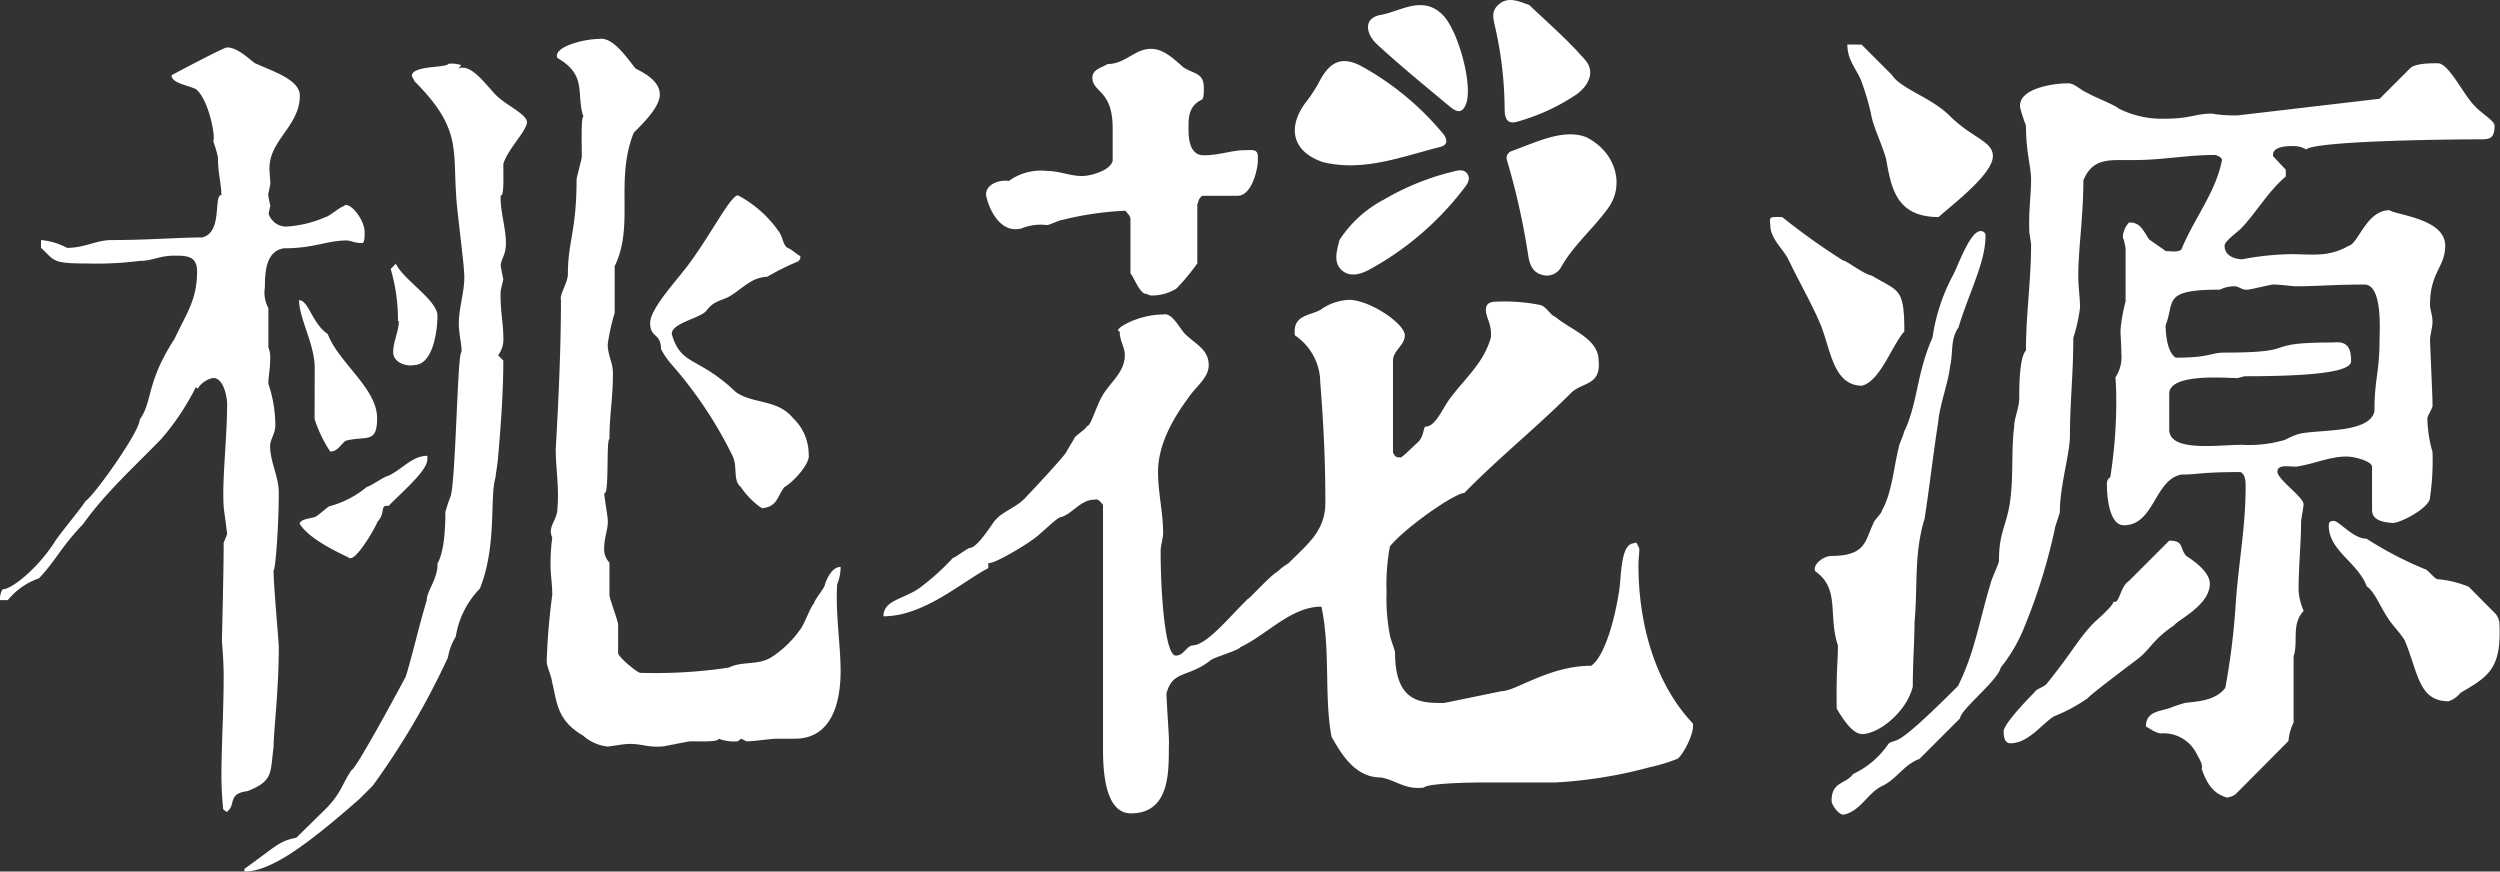 <svg xmlns="http://www.w3.org/2000/svg" viewBox="0 0 230.37 80.31"><rect x="0" y="0" width="230.37" height="80.31" fill="#333333" stroke="none"/><defs><style>.cls-1,.cls-2{fill:#fff;}.cls-2{fill-rule:evenodd;}</style></defs><title>logo</title><g id="图层_2" data-name="图层 2"><g id="图层_1-2" data-name="图层 1"><path class="cls-1" d="M20.61,62.33c0-1.6-.16-3.2-.16-3.2,0-.48.16-6.15.16-9.11l.32-.8c0-.16-.32-2.4-.32-2.56-.16-2.4.32-6.31.32-9.43,0-.64-.32-2.4-1.28-2.4a2.13,2.13,0,0,0-1.44,1l-.16-.16a22.77,22.77,0,0,1-3.2,4.79c-2.4,2.48-5.19,5-7.19,7.83-2,2.08-2.64,3.52-4.07,5A6.4,6.4,0,0,0,.72,55.3H0a1.67,1.67,0,0,1,.24-1C1,54.34,3.36,52.51,5,50c.24-.48,2.64-3.36,2.88-3.83.72-.4,5-6.39,5-7.51,1.2-1.68.56-3.36,3.2-7.43,1.12-2.4,2.08-3.59,2.08-6.23,0-1.44-1-1.44-2.08-1.44-1.44,0-2,.48-3.2.48a31.05,31.05,0,0,1-4.79.24c-3.36,0-3-.24-4.31-1.44v-.72a6.4,6.4,0,0,1,2.4.72c1.68,0,2.64-.72,4.15-.72,3.36,0,6.15-.24,8.31-.24,1.92-.48,1-3.91,1.76-3.91,0-1-.32-2-.32-3.52A15.06,15.06,0,0,0,19.65,13c.24-.32-.4-3.83-1.6-4.79-.88-.4-2.24-.56-2.24-1.28,0,0,4.79-2.56,5.11-2.56,1,0,2.08,1.12,2.56,1.44,1.28.64,4.15,1.44,4.15,3,0,2.8-2.8,4.07-2.8,6.71,0,.48.08,1,.08,1.44l-.16.8c-.08.08,0,.48.16,1.2l-.16.72a1.7,1.7,0,0,0,1.6,1.2A10.45,10.45,0,0,0,30,20c.24,0,1.44-1,1.68-1,.4-.56,1.92,1.12,1.92,2.4,0,.48,0,1-.24,1-.72,0-1-.24-1.44-.24-1.76,0-3,.72-5.75.72-1.68.24-1.76,2.24-1.76,3.59a3,3,0,0,0,.32,1.92V32a2.55,2.55,0,0,1,.16,1.2c0,.88-.16,1.44-.16,2.16a12.05,12.05,0,0,1,.64,3.83c0,.8-.48,1.28-.48,1.92,0,1.44.8,2.8.8,4.31,0,3-.32,7.27-.48,7.11,0,1.52.48,6.55.48,7.11,0,4-.48,7.75-.48,9.19-.32,2.4,0,3.12-2.4,4.07-1.92.24-1,1.28-1.92,1.92l-.32-.24a31.41,31.41,0,0,1-.16-3.83C20.45,67.84,20.61,65.21,20.61,62.33ZM30,74.55c1.44-1.44,1.52-2.32,2.4-3.59.48-.16,5-8.63,5-8.63.72-2.4,1.2-4.63,1.92-7,0-.88,1-1.92,1-3.36-.16,0,.72-.48.72-4.79a15.06,15.06,0,0,1,.48-1.44c.48-1.44.64-13.42,1-13.26.08-.48-.24-1.68-.24-2.64,0-1.68.64-3.2.48-4.79,0-.72-.72-6.23-.72-7-.32-4.31.48-6.23-3.83-10.55L37.95,7c0-1,3.2-.72,3.36-1.12A2.73,2.73,0,0,1,42.5,6l-.24.32a.72.72,0,0,1,.4-.08c1,0,2.16,1.6,3,2.48s2.64,1.68,2.88,2.4-1.76,2.56-2.16,4c0,1.2.08,3-.24,2.88-.08,1.36.48,3,.48,4.39,0,1.2-.48,1.44-.48,2.16l.24,1.2-.24,1c-.08,1.68.24,3,.24,4.31a2.45,2.45,0,0,1-.48,1.68l.48.48c0,2.88-.24,6.15-.48,8.87,0,.32-.24,1.76-.24,1.92-.56,1.76.16,6.23-1.44,10.23A8.14,8.14,0,0,0,42,58.66a5.24,5.24,0,0,0-.72,1.92A70.14,70.14,0,0,1,34.35,72.4l-1.2,1.2c-5,4.39-8.23,6.71-10.63,6.71v-.24c3-2.16,3.2-2.56,4.79-2.88Zm-1-40.66c0-2.16-1.44-4.55-1.44-6.23.88,0,1.2,2.16,2.64,3.12,1,2.64,4.55,5,4.55,7.75,0,2.4-1,1.6-2.88,2.08-.48.32-.72,1-1.44,1a12,12,0,0,1-1.44-3Zm0,13.74c.24,0,1.2-1,1.44-1a9,9,0,0,0,3.36-1.76c.24,0,1.68-1,1.92-1C37,43.32,37.95,42,39.38,42v.32c0,1-2,2.72-3.59,4.31-.8-.16-.24.64-1,1.44-.24.64-1.84,3.36-2.48,3.36h-.16c.32,0-3.52-1.44-4.55-3.2C27.8,47.79,28.6,47.79,29.08,47.63Zm7.67-18.05A16.6,16.6,0,0,0,36,24.78l.48-.48c.64,1.44,3.83,3.36,3.83,4.79,0,1.6-.48,4.55-2.16,4.55-.72.16-1.92-.24-1.92-1.2S36.75,30.54,36.75,29.58ZM50.89,54.82c0-1-.16-1.84-.16-2.88a17.52,17.52,0,0,1,.16-2.4c-.48-1,.48-1.6.48-2.72.16-1.92-.16-3.67-.16-5.43.32-5.59.48-9.91.48-13.74-.16-.48.64-1.6.64-2.4,0-3,.8-4,.8-8.71,0-.16.48-1.92.48-2.08,0-1.2-.08-3.83.16-3.68-.72-2.08.4-3.83-2.4-5.43-.48-1,2.4-1.76,3.83-1.76,1.28-.24,2.64,1.84,3.36,2.72.4.24,2.24,1,2.24,2.4,0,1.12-1.44,2.56-2.4,3.52-1.76,4.39.08,8.55-1.76,12.3v4.31A18.56,18.56,0,0,0,56,31.73c0,1,.48,1.68.48,2.64,0,2.4-.32,3.83-.32,6.07-.32.08,0,5.27-.48,5,0,.32.32,2.24.32,2.4.08.8-.32,1.68-.32,2.56a1.76,1.76,0,0,0,.48,1.44v3c0,.32.8,2.4.8,2.72v2.56C56.8,60.41,58.72,62,59,62a45.69,45.69,0,0,0,8.15-.48c1.28-.64,2.72-.16,4-1A9.73,9.73,0,0,0,73.74,58c.32-.32,1-2.24,1.28-2.4,0-.32,1-1.44,1-1.76.16-.48.64-1.6,1.44-1.6a4.08,4.08,0,0,1-.32,1.6c-.16,2.72.32,5.59.32,8,0,2.56-.64,6.23-4.23,6.23H71.66c-.72,0-2.08.24-2.88.24l-.48-.24-.32.24a4.09,4.09,0,0,1-1.76-.24c0,.32-1.68.24-2.56.24-.32,0-2.4.48-2.72.48-1.28.08-1.76-.24-2.88-.24-.72,0-1.76.24-2.08.24a4,4,0,0,1-2.24-1c-2.48-1.44-2.4-3.12-2.88-5,0-.32-.48-1.44-.48-1.76v-.16A60,60,0,0,1,50.89,54.82ZM63.67,24.07C65.59,21.43,67.35,18,68,18a10.62,10.62,0,0,1,3.83,3.43c.32.48.32,1.2.8,1.44.16,0,1,.72,1.12.72,0,.48-.08.24-.16.48A24,24,0,0,0,70.7,25.5c-1.6.08-2.32,1.2-3.68,1.92-1,.4-1.36.48-1.92,1.2s-3.2,1.12-3.2,2.16c.88,3,2.4,2,5.91,5.35,1.6,1.12,3.83.64,5.27,2.4a4.6,4.6,0,0,1,1.44,3.36c.16.8-1.36,2.48-2.24,3-.64.8-.64,1.76-1.92,1.92-.08.24-1.52-1-2.08-1.92C67.5,44.28,68,43,67.5,42a38.36,38.36,0,0,0-5.59-8.39,7.52,7.52,0,0,1-1-1.44c0-1.52-1-1-1-2.4S62.55,25.66,63.67,24.07Z"/><path class="cls-1" d="M97.64,47.68c-.47.23-2.1,1.87-2.57,2.1-.23.23-3.5,2.26-4,2.1v.47c-2.41,1.25-5.92,4.44-9.66,4.44,0-1.48,1.79-1.56,3.27-2.57a21.55,21.55,0,0,0,3.12-2.8c.16,0,1.4-.93,1.56-.93.55,0,1.48-1.32,2.18-2.34s2.1-1.32,3-2.34c1.25-1.32,3.74-4,3.74-4.21l.7-1.17c0-.23,1.17-.93,1.17-1.17.39.08.86-2,1.63-3.11s1.87-2,1.87-3.43c0-.78-.47-1.25-.47-2.18-.78-.08,1.56-1.56,4-1.56.86-.23,1.56,1.4,2.1,1.87,1,.93,2.1,1.4,2.1,2.8,0,1.17-1.17,1.95-1.87,3-1.48,2-2.8,4.36-2.8,6.85,0,1.87.47,3.74.47,5.61,0,.47-.23,1.17-.23,1.64,0,3.82.39,9.66,1.4,9.66.7,0,.93-.78,1.48-.93,1.32,0,3.19-2.34,5.14-4.28.16,0,2-2.1,2.8-2.57a4.75,4.75,0,0,1,.93-.7c1.79-1.79,3.43-3,3.43-5.61,0-3.74-.16-7.24-.47-11.06a5.27,5.27,0,0,0-2.34-4.36c-.23-1.87,1.32-1.79,2.34-2.34a4.92,4.92,0,0,1,2.65-.93c1.87,0,5.14,2.18,5.14,3.27,0,.93-1.09,1.4-1.09,2.34v8.41c0,.08.23.62.62.47,0,.31,1.09-.86,1.71-1.4.47-.47.47-1.17.62-1.4,1,0,1.56-1.63,2.34-2.65,1.4-1.87,3.11-3.27,3.74-5.61.08-1.25-.47-1.79-.47-2.49s.47-.78,1.25-.78a16.47,16.47,0,0,1,3.74.31c.62.16.93.93,1.4,1.09,1.48,1.25,4,2,4,4.05.23,2.34-1.56,1.95-2.57,3-3.19,3.19-6.7,6-9.81,9.19-.86,0-5.37,3.12-6.85,4.91a19.15,19.15,0,0,0-.31,4.21,17.77,17.77,0,0,0,.31,4c0,.16.47,1.4.47,1.56,0,4.67,2.41,4.67,4.52,4.67l5.3-1.09c1.32,0,4.36-2.34,8.25-2.34,1.25-.86,2.18-4.28,2.57-6.85.23-1.17.08-4.44,1.4-4.44.23-.23.31.23.47.47,0,.54-.08,1-.08,1.56,0,5.14,1.4,10.75,5,14.56.23.78-.86,2.88-1.4,3.27a16.12,16.12,0,0,1-2.57.78,41.7,41.7,0,0,1-8.64,1.4h-6.54c-1.4,0-5.3.08-5.61.47-1.79.23-2.57-.7-4-.93-2.41,0-3.66-2.26-4.52-3.74-.7-3.74-.08-7.94-.93-12-2.8,0-5,2.57-7.48,3.74-.16.31-2.49.93-2.8,1.25-2,1.56-3.43.86-4,3,0,.78.23,3.74.23,4.52-.08,2,.39,6.54-3.51,6.54-2.34,0-2.57-3.74-2.57-5.92V46.51c-.08-.08-.47-.62-.7-.47C99.51,46,98.81,47.45,97.64,47.68Zm.23-27.41c-.23,0-1.17.47-1.4.47a4.62,4.62,0,0,0-2.34.31c-2.1.54-3.11-2.1-3.27-3.12,0-1,1.32-1.4,2.1-1.25a5,5,0,0,1,3.5-.93c1.17,0,2.1.47,3.27.47.7,0,2.57-.47,2.8-1.4v-3c0-3.58-1.87-3.27-1.87-4.67,0-.78.93-.93,1.4-1.25,1.64,0,2.49-1.4,4-1.4,1.17,0,2.1.93,3,1.71.93.62,1.87.47,1.87,1.87,0,.47,0,.93-.16,1.09-1.32.62-1.25,1.79-1.25,2.8,0,1.25.31,2.34,1.4,2.34,1.4,0,2.65-.47,3.74-.47.7,0,1.25-.16,1.25.62v.31c0,.78-.54,3.27-1.87,3.27H110.8c-.39.23-.39.7-.47.78v5.45a18.93,18.93,0,0,1-1.95,2.34,4.39,4.39,0,0,1-2.34.62l-.47-.16c-.55,0-1.17-1.71-1.4-1.87v-5c0-.31-.23-.47-.47-.78A28.52,28.52,0,0,0,97.88,20.27Z"/><path class="cls-1" d="M164.22,20a63.17,63.17,0,0,0,5.61,4c.31,0,1.87,1.25,2.65,1.4,2.49,1.48,3,1.09,3,5.14-1.17,1.32-2.18,4.52-3.89,5-2.65,0-2.88-3.27-3.82-5.61-.78-1.87-1.79-3.58-3-6.07-.47-.93-1.64-1.87-1.64-3.11C163.05,19.92,163.05,20,164.22,20Zm5.14,39.48c-.93-2.8.23-5.22-2.1-6.85-.23-.7.86-1.4,1.48-1.4,3.27,0,3.12-1.48,3.89-3,0-.23.78-.93.78-1.17.93-1.63,1.09-4,1.56-5.84,0-.23.47-1.17.47-1.4.93-1.87,1.17-4.13,1.71-6.07a17.8,17.8,0,0,1,.93-2.65A17.22,17.22,0,0,1,180,25.3c.47-.93,1.56-4,2.49-4a.41.41,0,0,1,.47.47c0,2.41-1.56,5.3-2.49,8.41-.78,1.09-.47,2.41-.78,3.58-.16,1.56-.93,3.43-1.09,5.14-.47,3-.78,5.84-1.25,8.88-1,3.27-.62,6.23-.93,9.58,0,1.48-.16,3.82-.16,5.92-.62,2.41-3.19,4.36-4.67,4.36-.93,0-1.87-1.56-2.34-2.34C169.2,61.59,169.36,61.12,169.36,59.48Zm1.4,11.84a8,8,0,0,0,3.27-2.8c.93-.62.31.78,6.39-5.3,1.56-3.11,2-6.15,3-9.42,0-.23.78-1.87.78-2.1,0-2.41.54-3,.93-4.91.47-2.57.16-4.91.47-7.48,0-.78.47-1.71.47-2.65s0-3.74.62-4.36c0-3.5.47-6.31.47-9.81L187,21.4c-.08-2,.16-3.35.16-4.83,0-1.25-.47-2.49-.47-5a14.68,14.68,0,0,1-.47-1.4c-.62-1.87,2.65-2.49,4.36-2.49.62,0,1.09.62,1.87.93.16.16,2.49,1.09,2.8,1.4a8.83,8.83,0,0,0,4.21.93c2.41,0,2.8-.47,4.36-.47a12.55,12.55,0,0,0,2.41.16L219.28,9.1l2.8-2.8c.47-.47,1.87-.47,2.57-.47,1,0,2.34,2.88,3.35,3.89.7.78,1.87,1.4,1.87,1.87,0,1.17-.47,1.25-1.25,1.25-3.74,0-15.19.16-16.12.93a2.19,2.19,0,0,0-1.17-.31c-.54,0-2,0-1.87.93l1.17,1.25v.62c-1.63,1.4-2.57,3.11-4,4.67-.23.31-1.64,1.25-1.64,1.71,0,.93.93,1.25,1.64,1.25a26,26,0,0,1,4.44-.47c2,0,3.5.31,5.37-.78.86-.16,1.63-3.27,3.74-3.27.7.47,5.14.78,5.14,3.27,0,2-1.4,2.41-1.4,5.45,0,.47.23.93.23,1.56,0,.47-.23,1.25-.23,1.71,0,.16.23,5.22.23,5.76v.31c0,.16-.47.93-.47,1.09a11.44,11.44,0,0,0,.47,3.12,23.59,23.59,0,0,1-.23,4.21c0,.93-2.8,2.41-3.5,2.34S218.58,48,218.58,47v-4c0-.47-1.56-.93-2.34-.93-1.64,0-3,.7-4.67.93-.7,0-1.71-.23-1.71.47s2.41,2.34,2.41,3c0,.23-.23,1.4-.23,1.64,0,1.95-.23,4-.23,6.31a5.5,5.5,0,0,0,.47,1.87c-1.17,1.25-.47,2.8-.93,4.21v6.07a4.7,4.7,0,0,0-.47,1.71L206,73.19a1.91,1.91,0,0,1-.78.31c-1.32-.39-1.87-1.32-2.34-2.65.16-.39-.31-1.09-.47-1.4a3.39,3.39,0,0,0-3.27-1.87c-.54,0-1.4-.7-1.4-.62,0-1.4,1.25-1.4,2.18-1.71a14.69,14.69,0,0,1,1.4-.47c1.09-.16,2.8-.16,3.74-1.4A65.37,65.37,0,0,0,206,55.9c.23-3.74.93-7.24.93-11,0-.47,0-1.17-.47-1.4-3.74,0-3.89.23-5.45.23-2.49.47-2.49,4.67-5.3,4.67-1.71,0-1.56-4.21-1.56-3.89a.66.66,0,0,1,.31-.54,45.4,45.4,0,0,0,.55-6.54c0-.93,0-1.79-.08-2.65a3.39,3.39,0,0,0,.55-2.18c0-.78-.08-1.63-.08-2.18a15.71,15.71,0,0,1,.47-2.65V23c0-.31-.16-.78-.16-.93-.16,0-.16-.86.47-1.56,1.09-.08,1.4.93,1.87,1.56l1.56,1.09c.08-.08,1,.16,1.4-.16,1.09-2.73,3.19-5.3,3.74-8.25,0-.31-.62-.47-.62-.47-2.65,0-4.83.47-7.48.47h-1.32c-1.48,0-2.65.16-3.35,1.87,0,3.27-.47,6.39-.47,8.72,0,1.25.16,2,.16,3a14.78,14.78,0,0,1-.62,2.8c0,3.43-.31,5.92-.31,9,0,1.64-.93,4.67-.93,7,0,.23-.47,1.4-.47,1.64a53.2,53.2,0,0,1-2.8,9,14.56,14.56,0,0,1-2.18,3.74c-.23,1.17-3.74,3.89-3.74,4.67l-3.74,3.74c-1.48.55-2.1,1.87-3.43,2.49s-2,2.34-3.58,2.65c-.47,0-1.09-.93-1.09-1.25C168.74,72,170.14,72.25,170.76,71.32Zm.78-67.21,2.8,2.8c.78,1.25,3.66,2.1,5.3,3.74,2.1,2.1,4,2.34,4,3.74,0,1.71-4,4.67-5,5.61-3.89,0-4.36-2.65-4.83-5.3-.31-1.25-1.25-3.12-1.4-4.21a23.62,23.62,0,0,0-.93-3.12c-.47-1.09-1.25-1.87-1.25-3.27Zm15.89,59.73c.31-.47.93-.47,1.25-.93,2.41-3,2.88-4.13,4.36-5.61.78-.7,1.71-1.56,1.71-1.87.55.31.62-1.4,1.4-1.87l3.74-3.74c1.4,0,.93.7,1.56,1.4.47.31,2.18,1.4,2.18,2.57,0,2-3,3.35-3.27,3.82-2.1,1.4-2.18,2.26-3.58,3.27-1.25.93-4.52,3.43-4.36,3.43A15.5,15.5,0,0,1,189.3,66c-1.09.62-2.34,2.49-4.05,2.49-.47,0-.62-.47-.62-1.09S186.42,64.86,187.43,63.84Zm18.77-29c-1.09,0-6.23-.47-6.31,1.4v3.35c0,2.1,4.52,1.4,6.7,1.4a11.57,11.57,0,0,0,4-.47A6,6,0,0,1,211.8,40c1.71-.47,6.54,0,7-2.1,0-3,.47-3.58.47-6.54,0-.86.31-5.14-1.4-5.14-2.8,0-4.36.16-6.31.16-.31,0-1.4-.16-2.1-.16-.23,0-2.1.47-2.34.47h-.23c-.23,0-.7-.31-.93-.31a3.05,3.05,0,0,0-1.4.31c-5.37,0-4.13,1.09-5,3.27,0,.93.16,2.49.93,3,3.19,0,3.19-.47,4.52-.47,7.32,0,3-.93,10-.93,1.32-.16,1.64.55,1.64,1.71,0,.7-1.56,1.4-9.81,1.4ZM215.07,48c.55.08,1.79,1.64,3,1.64a33,33,0,0,0,5.37,2.8c.23,0,.93.93,1.17.93a9.69,9.69,0,0,1,2.88.7L230,56.6a2,2,0,0,1,.31.7c.23,4.28-.93,5-3.58,6.54a2.39,2.39,0,0,1-1.09.78c-2.8,0-2.8-2.65-4.05-5.61-.47-.78-1.17-1.4-1.63-2.18-.62-.93-1.17-2.34-1.87-2.8-.86-2.26-3.5-3.27-3.5-5.61C214.61,48.19,214.61,48,215.07,48Z"/><path class="cls-2" d="M121.54,14.8a3.91,3.91,0,0,0,.41.15c3.72.89,7.22-.52,10.76-1.41.9-.22.56-.92.13-1.38a26.24,26.24,0,0,0-7.38-6.06c-1.9-1-3-.38-4,1.64A15.53,15.53,0,0,1,120.2,9.6C118.65,11.82,119.16,13.84,121.54,14.8Zm24.61-2.17c-2.09-.78-4.47.43-6.88,1.3a.68.68,0,0,0-.38.92,65.44,65.44,0,0,1,1.92,8.61c.12.84.38,1.64,1.3,1.87a1.5,1.5,0,0,0,1.74-.71c1.16-2.06,3-3.57,4.34-5.45C149.73,17.08,148.92,14,146.15,12.63ZM140.93.47c-1.12-.43-2-.75-2.79-.09s-.52,1.36-.37,2.09a35.08,35.08,0,0,1,.88,7.54c0,.89.22,1.53,1.27,1.17a18.79,18.79,0,0,0,5.41-2.52c1.09-.82,1.66-2.07.76-3.11C144.45,3.65,142.52,2,140.93.47Zm-17.5,21.65c-.25,1-.57,2,.16,2.73s1.76.44,2.58,0a27.52,27.52,0,0,0,8.69-7.44c.32-.4.69-.88.36-1.38s-.91-.32-1.39-.2a23.52,23.52,0,0,0-6.32,2.57A10.87,10.87,0,0,0,123.43,22.12ZM135.1,9.56c.64-1.69-.72-6.75-2.16-8.19-1.84-1.84-3.86-.33-5.69,0-1.67.29-1.39,1.77-.35,2.72,2.17,2,4.42,3.83,6.66,5.7C134.07,10.21,134.7,10.64,135.1,9.56Z"/></g></g></svg>
